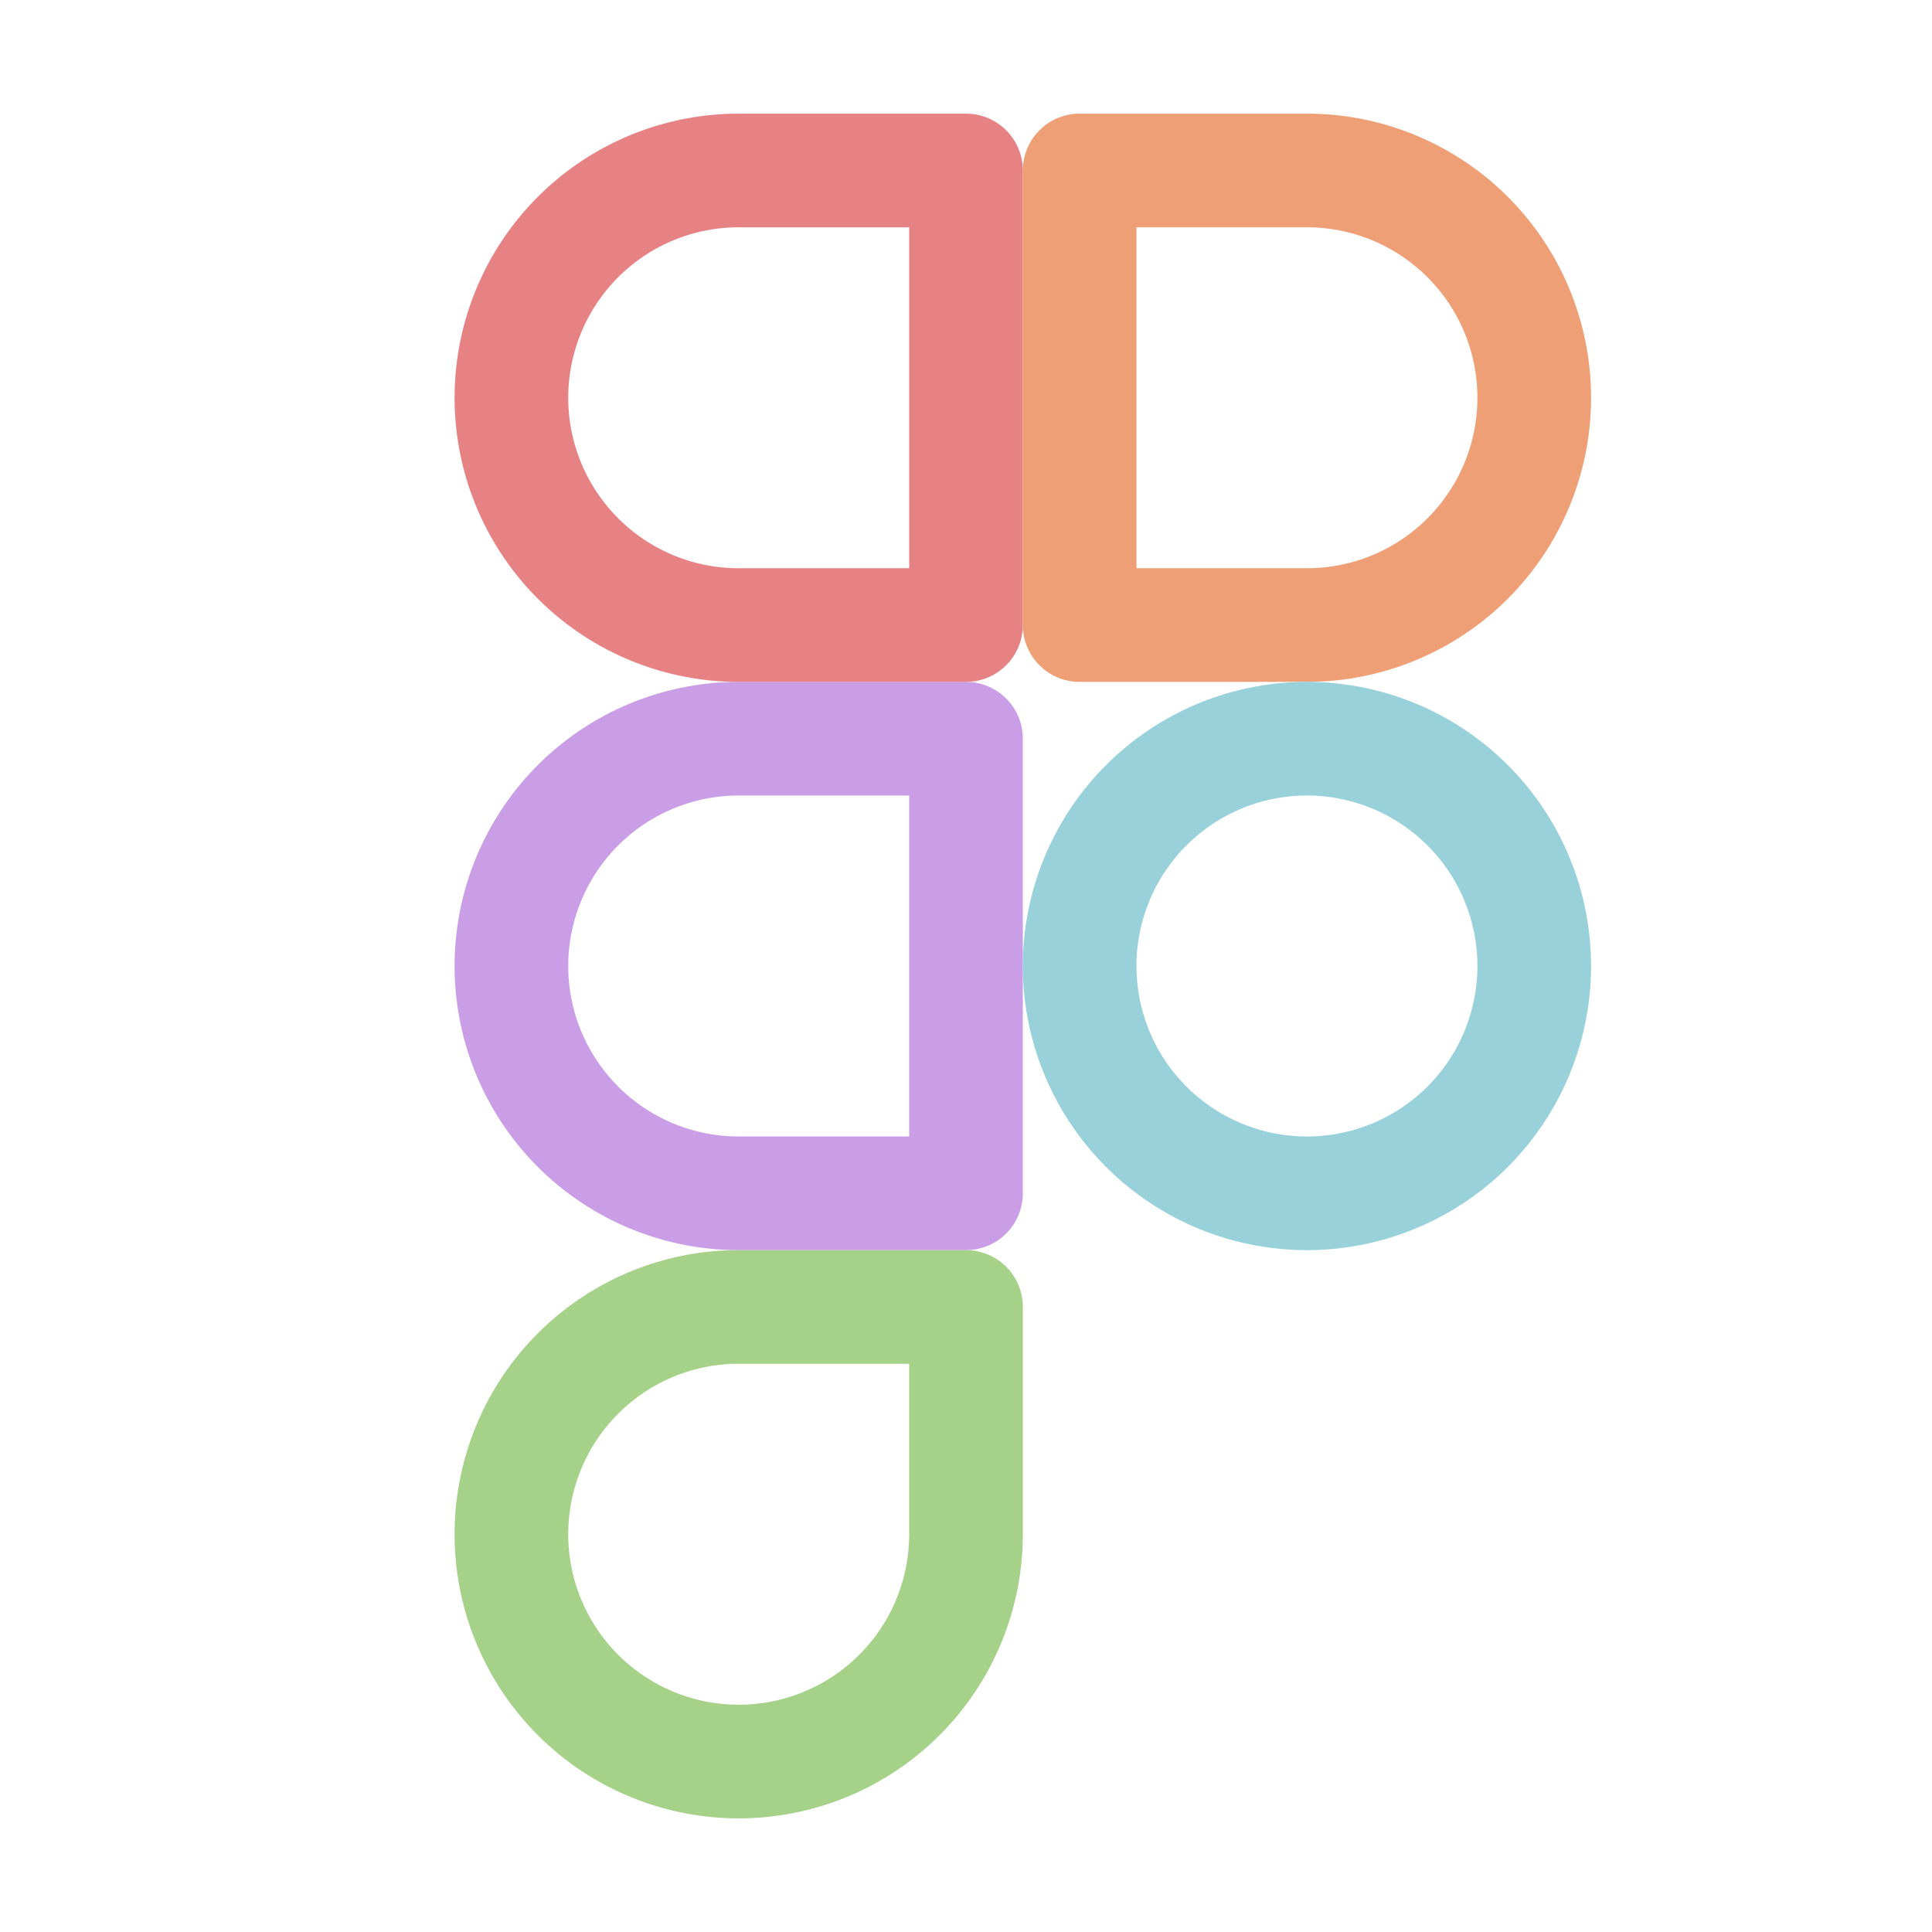 <?xml version='1.0' encoding='UTF-8'?>
<svg xmlns="http://www.w3.org/2000/svg" viewBox="-1 0 17 17">
  <g fill="none" stroke-linecap="round" stroke-linejoin="round">
    <path stroke="#a6d189" d="M7.5 11.5h-2a2 2 0 102 2z"/>
    <path stroke="#ca9ee6" d="M7.5 10.5v-4h-2a2 2 0 100 4z"/>
    <path stroke="#e78284" d="M7.5 5.5v-4h-2a2 2 0 100 4z"/>
    <path stroke="#ef9f76" d="M10.5 5.5a2 2 0 100-4h-2v4z"/>
    <path stroke="#99d1db" d="M12.5 8.5a2 2 0 01-2 2 2 2 0 01-2-2 2 2 0 012-2 2 2 0 012 2"/>
  </g>
</svg>
